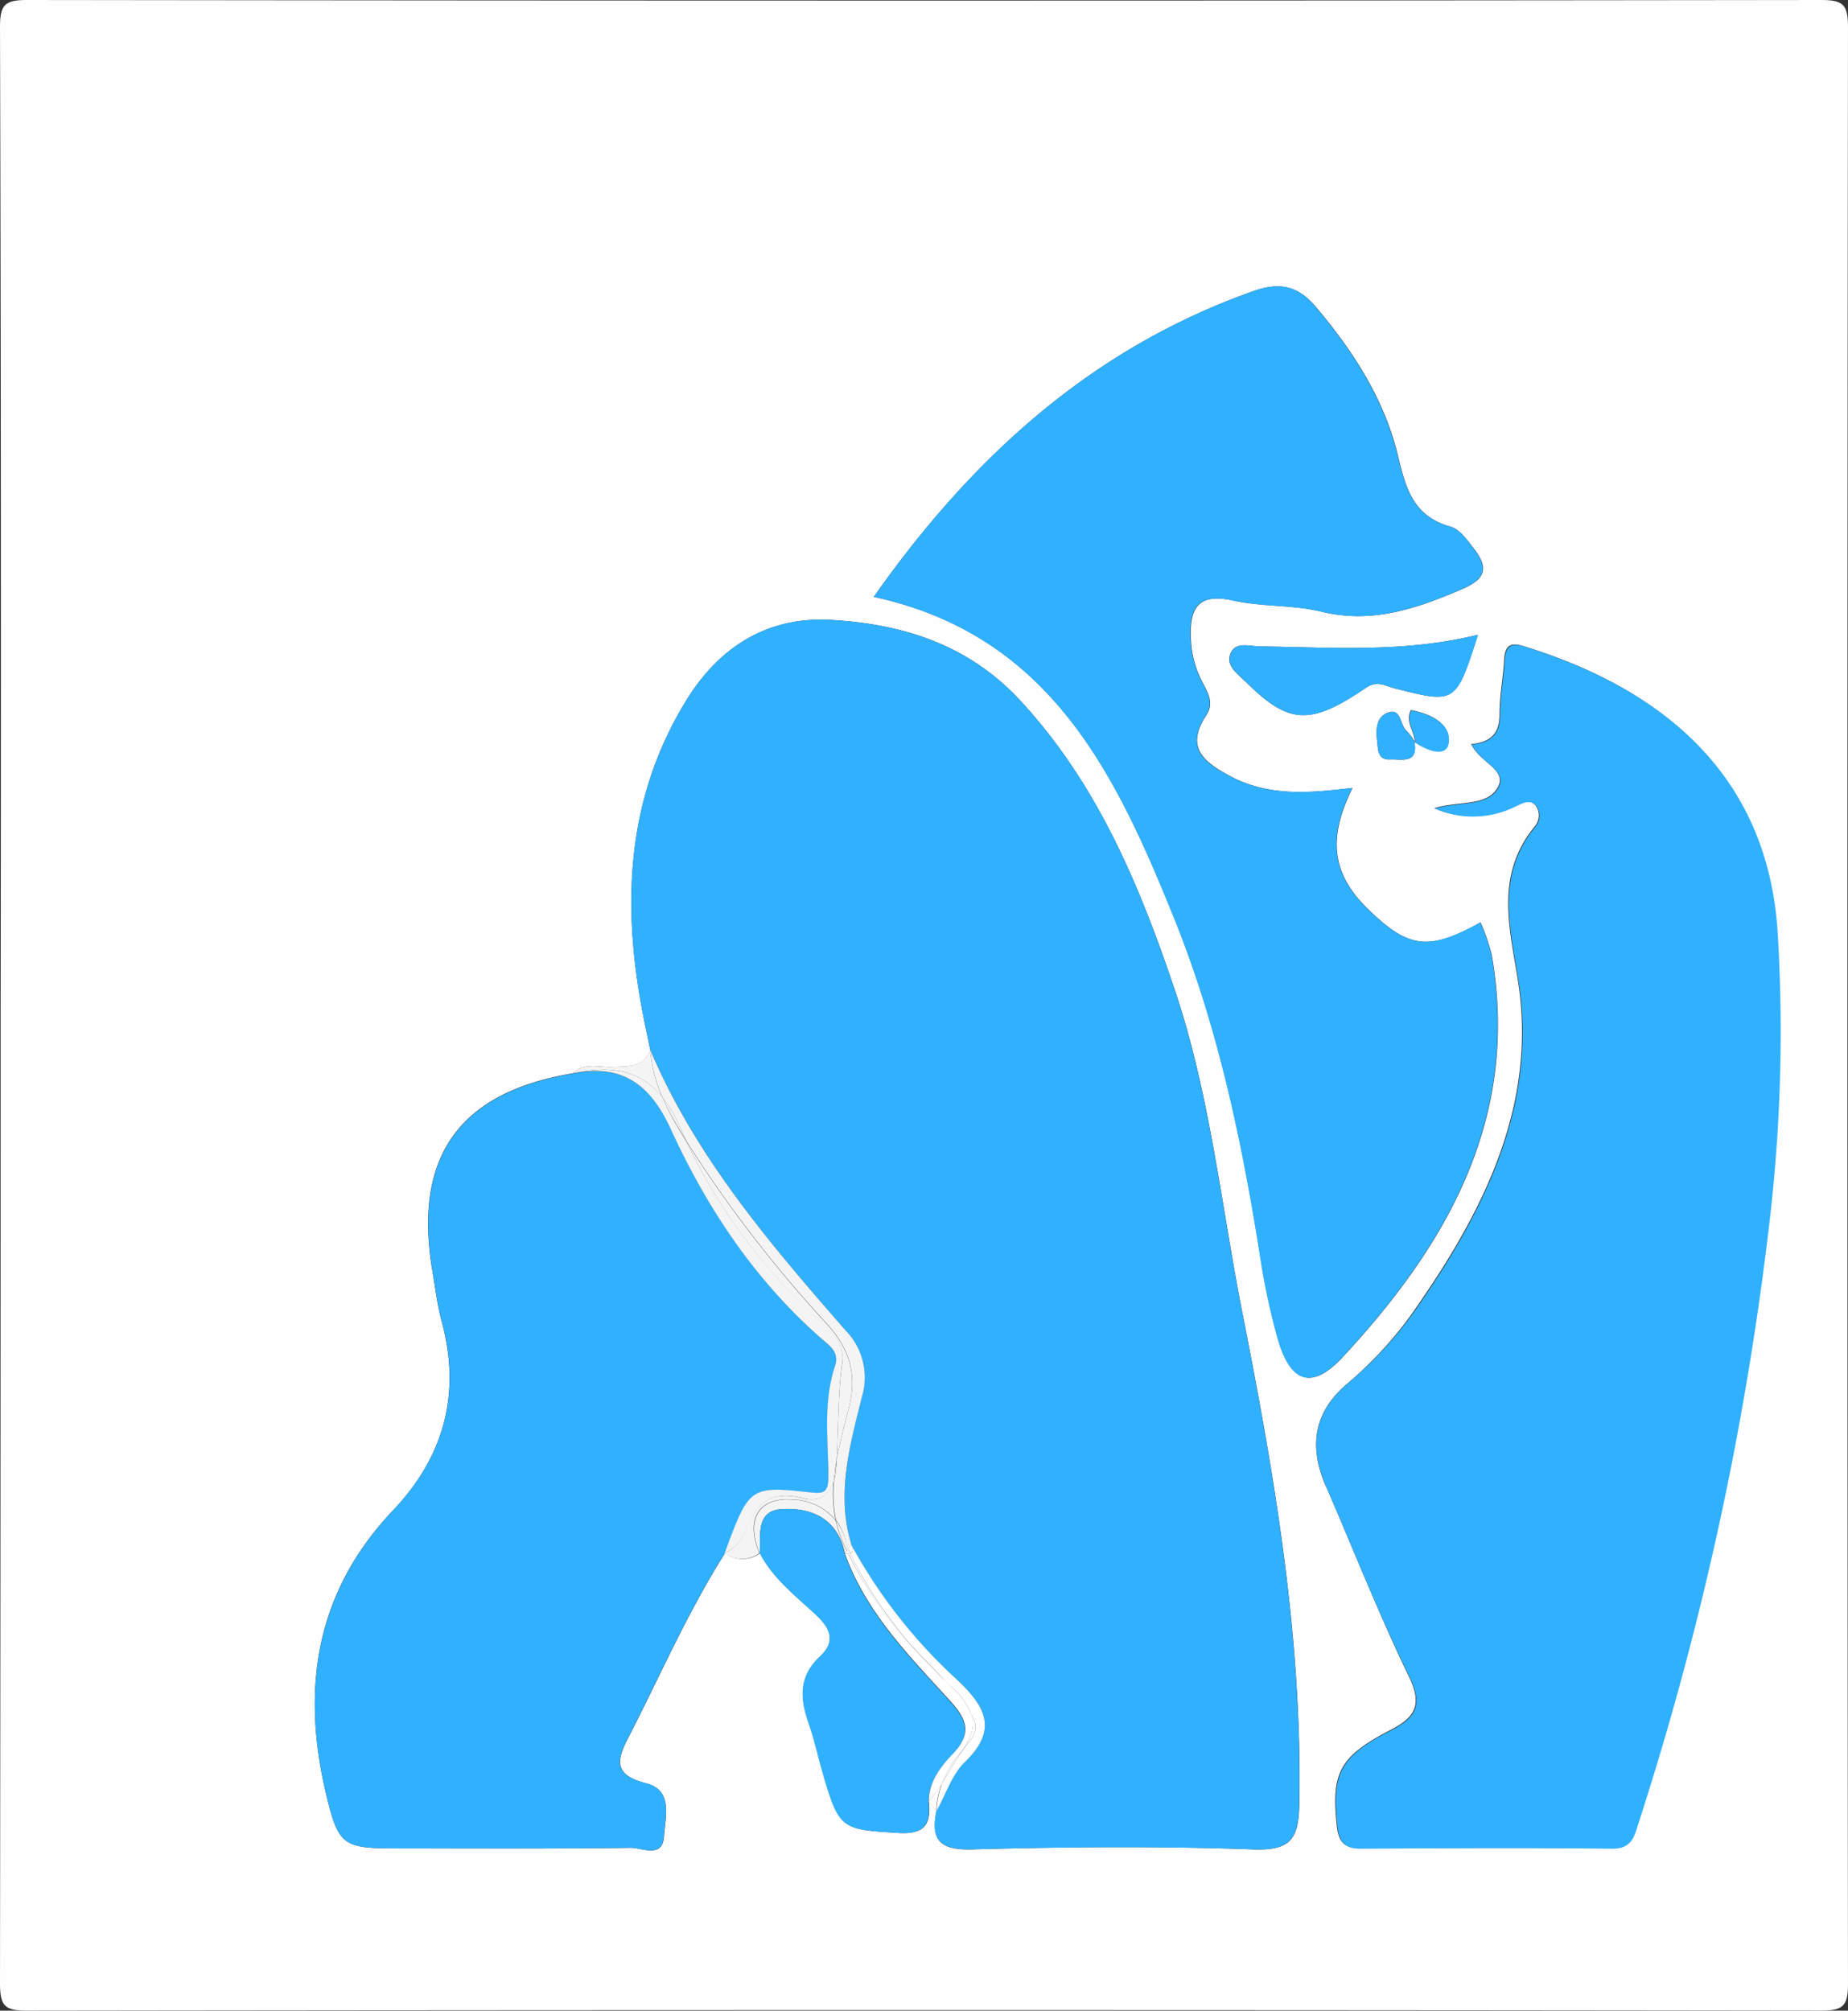 <svg xmlns="http://www.w3.org/2000/svg" viewBox="0 0 239.16 260.16"><rect x="0" y="0" width="239.16" height="260.16" fill="#333333" stroke="none"/><defs><style>.cls-1{fill:#fefefe;}.cls-2{fill:#30b1ff;}.cls-3{fill:#f4f4f4;}.cls-4{fill:#fff;}.cls-5{fill:#606060;}</style></defs><title>logo</title><g id="Layer_2" data-name="Layer 2"><g id="Layer_1-2" data-name="Layer 1"><path class="cls-1" d="M.25,256.83c0,3,.6,3.59,3.58,3.58q116-.15,232,0c3,0,3.59-.6,3.58-3.58q-.15-126.49,0-253c0-3-.6-3.59-3.58-3.58q-116,.15-232,0C.85.24.24.85.25,3.83q.18,63.49.08,127Q.33,193.83.25,256.83ZM42.41,232.2c-3.2-13.58-1.3-26,8.73-36.55,6.51-6.86,8.82-15,6.28-24.38-.56-2.08-.82-4.24-1.18-6.36-2.58-14.9,3.32-23.3,18.12-25.78,1.51-1.43,3.39-.75,5.12-.82,2-.09,4,.15,4.94-2.17-.24-1.13-.47-2.26-.71-3.39-3-14.59-2.71-28.8,5.38-41.91C93.31,84,99.54,80,107.75,80.46c9.29.53,17.76,3.15,24.48,10.37,10,10.78,15.46,23.86,20.05,37.48s6,27.85,8.76,41.83c4.13,20.93,7.73,41.83,7.37,63.28-.08,4.55-.87,6.31-5.95,6.13-12.14-.45-24.31-.35-36.45,0-4.12.1-5.34-1.2-4.55-5l-1-1.19c.28,2.91-.47,4.26-3.94,4.05-7.3-.44-7.64-.45-9.72-7.57-.65-2.22-1.12-4.5-1.89-6.68-1.12-3.19-1.27-6,1.48-8.58,2-1.88,1.44-3.55-.49-5.36-2.63-2.45-5.57-4.68-7.29-8a3.81,3.81,0,0,1-4.53,0c-4.72,7.43-8.23,15.5-12.23,23.31-1.56,3-2.68,5.27,2,6.46,3.57.9,2.48,4.38,2.34,6.8-.16,3-2.85,1.53-4.33,1.55-10,.14-20,.08-29.95.08C44.62,239.41,44.06,239.19,42.41,232.2ZM113.33,77.48c12.73-18.07,28.2-32.15,49.1-39.55,3.18-1.13,5.62-.86,8,1.9,4.92,5.79,9,12.08,10.76,19.47,1,4.2,2,7.76,6.77,9.09,1.24.34,2.28,1.87,3.15,3,1.74,2.33,1.47,3.75-1.62,5.08-5.9,2.53-11.64,4.53-18.24,2.92-3.69-.9-7.66-.61-11.38-1.43-5-1.12-5.72,1.45-5.48,5.4a13,13,0,0,0,1.51,5.22c.67,1.31,1.5,2.65.48,4.19-2.81,4.26-.3,6.11,3.26,8,5,2.58,10.17,2.08,15.65,1.43-3.31,6.7-2.6,11.26,2.14,15.81,5.17,5,7.76,5.28,14.43,1.59a26.27,26.27,0,0,1,1.43,4.13c3.72,21.12-5.72,37.56-19.3,52.15-4.17,4.48-6.94,3.11-8.52-3a88.27,88.27,0,0,1-1.91-8.76c-2.38-15.31-5.47-30.48-11.26-44.87C144.73,100.55,136.27,82.43,113.33,77.48Zm48,10.88c-1-1-2.61-2.09-1.74-3.75.71-1.33,2.43-.73,3.67-.72,9.28.12,18.57.86,28.25-1.5-2.87,8.93-2.87,8.92-10.73,6.94-1.21-.3-2.27-1.09-3.74-.1C169.75,94.2,167,94,161.36,88.36Zm10.5,104.2c-2.22-5.17-1.62-9.66,2.94-13.41a50.32,50.32,0,0,0,9.26-10.44c8.68-12.61,15.2-26.13,12.62-41.88-1.15-7-2.78-13.46,2.16-19.57a2.22,2.22,0,0,0,.19-2.77c-.82-1-1.9-.28-2.74.09a12.3,12.3,0,0,1-10.39.24c3.29-1,6.93-.15,8.28-2.82,1.1-2.17-2.44-3.13-3.51-5.48,2.58-.22,3.7-1.41,3.68-3.92,0-2.32.46-4.63.59-7,.1-1.79.77-2.29,2.53-1.74,17.15,5.28,31.65,16.11,32.81,37.38a211,211,0,0,1-1,36.4,404.25,404.25,0,0,1-17,78.37c-.54,1.66-.79,3.43-3.41,3.4-10.83-.12-21.66-.06-32.49,0-2.13,0-2.86-.81-3.09-2.88-.74-6.88.31-9,6.91-12.42,3.18-1.62,4.22-3.22,2.41-6.94C178.72,209.17,175.42,200.8,171.86,192.56ZM178.46,96c-.17-1.38-.05-2.94,1.28-3.49,1.91-.79,1.64,1.53,2.53,2.29a6.56,6.56,0,0,1,1.07,1.45l0,0c0-1.34-1.26-2.54-.5-4.13,2.62.5,5.27,1.82,4.84,4.3-.31,1.79-2.83.93-4.34-.17v0l0,0-.05,0c.55,2.93-1.75,2.19-3.15,2.27C178.49,98.61,178.6,97.13,178.46,96Z" transform="translate(-0.25 -0.25)"/><path class="cls-2" d="M51.14,195.65c-10,10.57-11.93,23-8.73,36.55,1.65,7,2.21,7.21,9.48,7.21,10,0,20,.06,29.95-.08,1.48,0,4.17,1.42,4.33-1.55.14-2.42,1.23-5.9-2.34-6.8-4.7-1.19-3.58-3.41-2-6.46,4-7.81,7.51-15.88,12.23-23.31,3.23-8.61,3.24-8.69,11.18-7.83,1.89.2,2.24-.34,2.23-2,0-4.81-.71-9.67.87-14.38.55-1.65-.59-2.5-1.56-3.35-8.7-7.58-15-17-19.73-27.33-2.59-5.63-6.08-8.19-11.9-7.3l-.77.14c-14.8,2.48-20.7,10.88-18.12,25.78.36,2.12.62,4.28,1.18,6.36C60,180.61,57.65,188.79,51.14,195.65Z" transform="translate(-0.25 -0.25)"/><path class="cls-3" d="M74.36,139.13l.77-.14c4.6-.84,8.13-.17,10.85,3.27a18.16,18.16,0,0,1-1.56-6.12c-1,2.32-3,2.08-4.94,2.17C77.75,138.38,75.87,137.7,74.36,139.13Z" transform="translate(-0.25 -0.25)"/><path class="cls-3" d="M75.13,139c5.82-.89,9.31,1.67,11.9,7.3,4.74,10.34,11,19.75,19.73,27.33,1,.85,2.11,1.7,1.56,3.35-1.58,4.71-.87,9.57-.87,14.38,0,1.69-.34,2.23-2.23,2-7.94-.86-8-.78-11.18,7.83a5,5,0,0,0,2.68-2.83c1.34-3.56,3.36-5.36,7.53-4.24,2.06.56,3.38-.46,3.92-2.3a23.7,23.7,0,0,1,.34-2.65c.29-4.2.15-8.41.74-12.59.31-2.13-1-3.83-2.56-5.17A73.78,73.78,0,0,1,89.11,148c-.44-.7-.86-1.41-1.28-2.12A32.82,32.82,0,0,1,86,142.26C83.26,138.82,79.73,138.15,75.13,139Z" transform="translate(-0.25 -0.25)"/><path class="cls-2" d="M89.09,90.84C81,104,80.68,118.16,83.71,132.75c.24,1.13.47,2.26.71,3.39,5.9,13.82,15.5,25.07,25.22,36.22a8.71,8.71,0,0,1,2.15,8.63c-1.56,6.27-3.31,12.6-1.36,19.15a67.48,67.48,0,0,0,13.72,17.51c3.58,3.38,5.32,6.36,1,10.54-1.7,1.64-2.5,4.21-3.71,6.35-.79,3.77.43,5.07,4.55,5,12.14-.31,24.31-.41,36.45,0,5.08.18,5.87-1.58,5.95-6.13.36-21.45-3.24-42.35-7.37-63.28-2.76-14-4.18-28.22-8.76-41.83s-10-26.7-20.05-37.48C125.51,83.61,117,81,107.75,80.46,99.54,80,93.31,84,89.09,90.84Z" transform="translate(-0.25 -0.25)"/><path class="cls-3" d="M84.42,136.14A18.16,18.16,0,0,0,86,142.26a16.5,16.5,0,0,1,2.12,3.56c.33.72.66,1.43,1,2.14a165.11,165.11,0,0,0,18.19,23.62c2.92,3.24,3.89,6.48,2.79,10.88-.56,2.22-1.18,4.47-1.58,6.73,0,.44-.06.87-.1,1.31a6.79,6.79,0,0,1-.24,1.34,17.25,17.25,0,0,0,.26,5.11,7.3,7.3,0,0,1,1.35,3.09c.08.21.16.42.25.63.14-.17.27-.35.4-.53-2-6.55-.2-12.88,1.36-19.15a8.71,8.71,0,0,0-2.15-8.63C99.92,161.21,90.32,150,84.42,136.14Z" transform="translate(-0.25 -0.25)"/><path class="cls-3" d="M86,142.26a32.82,32.82,0,0,0,1.85,3.58c.42.71.84,1.42,1.28,2.12-.35-.71-.68-1.42-1-2.14A16.5,16.5,0,0,0,86,142.26Z" transform="translate(-0.25 -0.25)"/><path class="cls-3" d="M89.11,148a73.78,73.78,0,0,0,17.58,23.47c1.53,1.34,2.87,3,2.56,5.17-.59,4.18-.45,8.39-.74,12.59.4-2.26,1-4.51,1.58-6.73,1.1-4.4.13-7.64-2.79-10.88A165.11,165.11,0,0,1,89.11,148Z" transform="translate(-0.25 -0.25)"/><path class="cls-3" d="M94,201.21a3.81,3.81,0,0,0,4.53,0c-1.85-4.37-.12-7.26,4.23-6.93a7.38,7.38,0,0,1,5.63,2.65,17.25,17.25,0,0,1-.26-5.11c-.54,1.84-1.86,2.86-3.92,2.3-4.17-1.12-6.19.68-7.53,4.24A5,5,0,0,1,94,201.21Z" transform="translate(-0.25 -0.25)"/><path class="cls-3" d="M102.8,194.3c-4.35-.33-6.08,2.56-4.23,6.93.14-2.33-.53-5.5,2.83-5.71,3.91-.24,7.27,1.25,8.19,5.74.08-.11.17-.22.25-.34-.15-.3-.3-.62-.44-.93a14.88,14.88,0,0,1-1-3A7.38,7.38,0,0,0,102.8,194.3Z" transform="translate(-0.25 -0.25)"/><path class="cls-2" d="M101.4,195.52c-3.36.21-2.69,3.38-2.83,5.71,1.72,3.3,4.66,5.53,7.29,8,1.93,1.81,2.53,3.48.49,5.36-2.75,2.54-2.6,5.39-1.48,8.58.77,2.18,1.24,4.46,1.89,6.68,2.08,7.12,2.42,7.13,9.72,7.57,3.47.21,4.22-1.14,3.94-4.05,0-2.49,1.49-4.43,3-6,2.45-2.55,2.21-4.28-.16-6.9-5.3-5.82-10.94-11.48-13.7-19.15C108.67,196.77,105.31,195.28,101.4,195.52Z" transform="translate(-0.25 -0.25)"/><path class="cls-3" d="M108.17,191.84a6.79,6.79,0,0,0,.24-1.34c0-.44.08-.87.1-1.31A23.7,23.7,0,0,0,108.17,191.84Z" transform="translate(-0.25 -0.25)"/><path class="cls-3" d="M108.43,197a14.88,14.88,0,0,0,1,3c.14.31.29.63.44.93a2.35,2.35,0,0,0,.19-.25c-.09-.21-.17-.42-.25-.63A7.3,7.3,0,0,0,108.43,197Z" transform="translate(-0.25 -0.25)"/><path class="cls-4" d="M109.84,200.92c-.08.12-.17.23-.25.34a1.87,1.87,0,0,0,.41,0C110,201.15,109.89,201,109.84,200.92Z" transform="translate(-0.25 -0.25)"/><path class="cls-4" d="M110,201.26a1.87,1.87,0,0,1-.41,0c2.76,7.67,8.4,13.33,13.7,19.15,2.37,2.62,2.61,4.35.16,6.9-1.54,1.61-3,3.55-3,6a15.91,15.91,0,0,0,1.73-2.28,12.05,12.05,0,0,1,2.18-3.75c1.65-1.95,2.08-3.64,1.61-5.22-.27-.45-.61-.89-.93-1.35a28.76,28.76,0,0,0-2.25-2.78A55.85,55.85,0,0,1,110,201.26Z" transform="translate(-0.25 -0.25)"/><path class="cls-4" d="M109.84,200.92c.05.12.11.23.16.34a.77.77,0,0,0,.27,0c-.09-.18-.16-.36-.24-.55A2.35,2.35,0,0,1,109.84,200.92Z" transform="translate(-0.25 -0.25)"/><path class="cls-4" d="M110.43,200.14c-.13.18-.26.36-.4.53.08.19.15.37.24.55C110.67,201.12,110.78,200.81,110.43,200.14Z" transform="translate(-0.25 -0.25)"/><path class="cls-4" d="M110.27,201.22a.77.77,0,0,1-.27,0A55.85,55.85,0,0,0,122.76,218c-2.2-2.44-4.66-4.64-6.6-7.3A51.32,51.32,0,0,1,110.27,201.22Z" transform="translate(-0.25 -0.25)"/><path class="cls-4" d="M110.43,200.14c.35.67.24,1-.16,1.08a51.32,51.32,0,0,0,5.89,9.45c1.94,2.66,4.4,4.86,6.6,7.3.17.17.35.33.53.49a8.5,8.5,0,0,1,2.65,3.64,2.6,2.6,0,0,1-.24,3.46,46.61,46.61,0,0,0-3.55,5.51,10.87,10.87,0,0,0-.69,3.47c1.21-2.14,2-4.71,3.71-6.35,4.3-4.18,2.56-7.16-1-10.54A67.48,67.48,0,0,1,110.43,200.14Z" transform="translate(-0.25 -0.25)"/><path class="cls-4" d="M120.42,233.35l1,1.19a10.87,10.87,0,0,1,.69-3.47A15.91,15.91,0,0,1,120.42,233.35Z" transform="translate(-0.25 -0.25)"/><path class="cls-4" d="M124.33,227.32a12.05,12.05,0,0,0-2.18,3.75,46.61,46.61,0,0,1,3.55-5.51,2.6,2.6,0,0,0,.24-3.46C126.41,223.68,126,225.37,124.33,227.32Z" transform="translate(-0.25 -0.25)"/><path class="cls-4" d="M123.29,218.46c-.18-.16-.36-.32-.53-.49a28.76,28.76,0,0,1,2.25,2.78c.32.46.66.9.93,1.35A8.5,8.5,0,0,0,123.29,218.46Z" transform="translate(-0.25 -0.25)"/><path class="cls-2" d="M162.43,37.93c-20.9,7.4-36.37,21.48-49.1,39.55,22.94,5,31.4,23.07,38.93,41.77,5.79,14.39,8.88,29.56,11.26,44.87a88.27,88.27,0,0,0,1.91,8.76c1.58,6.11,4.35,7.48,8.52,3,13.58-14.59,23-31,19.3-52.15a26.27,26.27,0,0,0-1.43-4.13c-6.67,3.69-9.26,3.39-14.43-1.59-4.74-4.55-5.45-9.11-2.14-15.81-5.48.65-10.68,1.15-15.65-1.43-3.56-1.85-6.07-3.7-3.26-8,1-1.54.19-2.88-.48-4.19a13,13,0,0,1-1.51-5.22c-.24-4,.46-6.52,5.48-5.4,3.72.82,7.69.53,11.38,1.43,6.6,1.61,12.34-.39,18.24-2.92,3.09-1.33,3.36-2.75,1.62-5.08-.87-1.17-1.91-2.7-3.15-3-4.77-1.33-5.75-4.89-6.77-9.09-1.78-7.39-5.84-13.68-10.76-19.47C168.05,37.07,165.61,36.8,162.43,37.93Z" transform="translate(-0.25 -0.25)"/><path class="cls-2" d="M159.62,84.61c-.87,1.66.72,2.74,1.74,3.75,5.68,5.65,8.39,5.84,15.71.87,1.47-1,2.53-.2,3.74.1,7.86,2,7.86,2,10.73-6.94-9.68,2.36-19,1.62-28.25,1.5C162.05,83.88,160.33,83.28,159.62,84.61Z" transform="translate(-0.25 -0.25)"/><path class="cls-2" d="M174.8,179.15c-4.56,3.75-5.16,8.24-2.94,13.41,3.56,8.24,6.86,16.61,10.8,24.66,1.81,3.72.77,5.32-2.41,6.94-6.6,3.37-7.65,5.54-6.91,12.42.23,2.07,1,2.9,3.09,2.88,10.83-.07,21.66-.13,32.49,0,2.62,0,2.87-1.74,3.41-3.4a404.25,404.25,0,0,0,17-78.37,211,211,0,0,0,1-36.4c-1.16-21.27-15.66-32.1-32.81-37.38-1.76-.55-2.43,0-2.53,1.74-.13,2.33-.6,4.64-.59,7,0,2.51-1.1,3.7-3.68,3.92,1.07,2.35,4.61,3.31,3.51,5.48-1.35,2.67-5,1.85-8.28,2.82a12.3,12.3,0,0,0,10.39-.24c.84-.37,1.92-1.09,2.74-.09a2.22,2.22,0,0,1-.19,2.77c-4.94,6.11-3.31,12.55-2.16,19.57,2.58,15.75-3.94,29.27-12.62,41.88A50.32,50.32,0,0,1,174.8,179.15Z" transform="translate(-0.25 -0.25)"/><path class="cls-2" d="M179.74,92.53c-1.33.55-1.45,2.11-1.28,3.49.14,1.11,0,2.59,1.69,2.49,1.4-.08,3.7.66,3.15-2.27l0,0a6.56,6.56,0,0,0-1.07-1.45C181.38,94.06,181.65,91.74,179.74,92.53Z" transform="translate(-0.25 -0.25)"/><path class="cls-2" d="M182.89,92.17c-.76,1.59.53,2.79.5,4.13,1.51,1.1,4,2,4.34.17C188.16,94,185.51,92.67,182.89,92.17Z" transform="translate(-0.25 -0.25)"/><path class="cls-5" d="M183.3,96.24l.05,0s0,0,0,0Z" transform="translate(-0.25 -0.25)"/><path class="cls-5" d="M183.34,96.27s0,0,0,0l0,0v0Z" transform="translate(-0.25 -0.25)"/></g></g></svg>